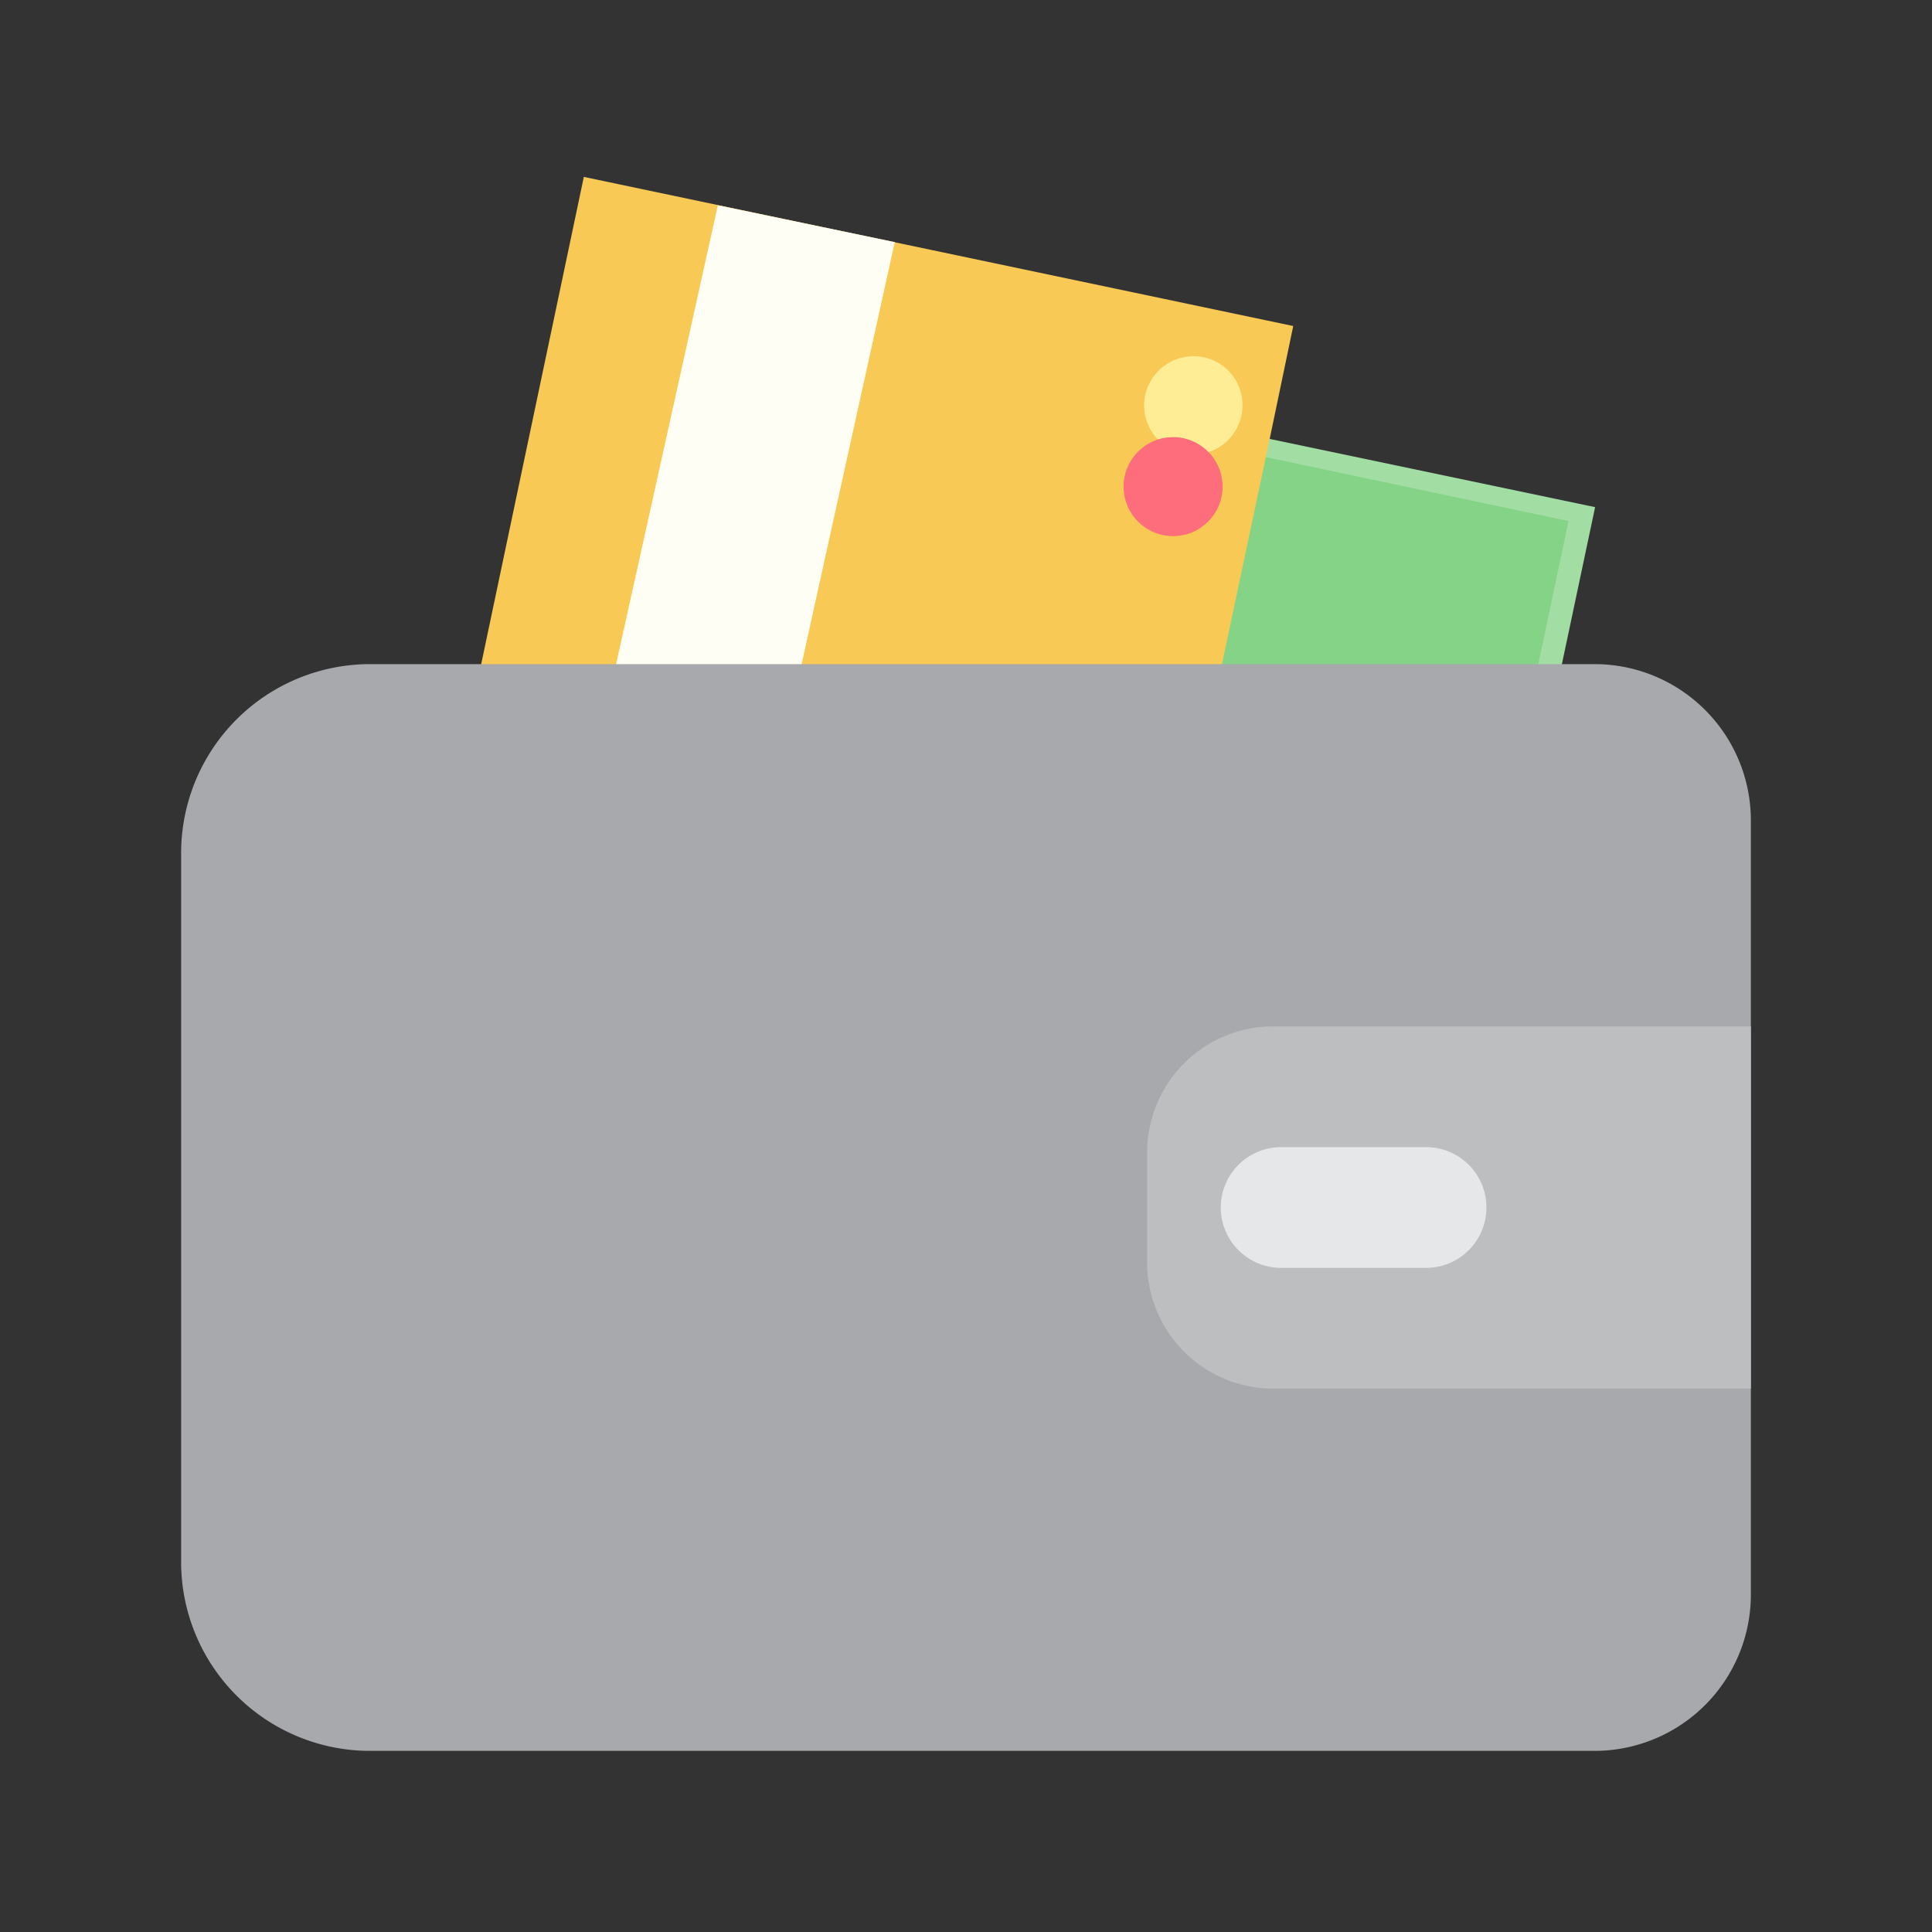 <?xml version="1.0" encoding="UTF-8" standalone="no"?> <svg xmlns="http://www.w3.org/2000/svg" viewBox="0 0 32 32"><rect x="0" y="0" width="32" height="32" fill="#333333" stroke="none"/><defs><style>.cls-1{fill:#a2dea4;}.cls-2{fill:#84d387;}.cls-3{fill:#f9c956;}.cls-4{fill:#fffef4;}.cls-5{fill:#a7a9ac;}.cls-6{fill:#bcbec0;}.cls-7{fill:#e6e7e8;}.cls-8{fill:#ffed96;}.cls-9{fill:#fe6d7b;}</style></defs><title>Cash, money, wallet</title><g id="Layer_3" data-name="Layer 3"><polygon class="cls-1" points="21.03 7.27 19 7.27 17.25 15.06 25.38 16 25.87 11 26.42 8.4 21.03 7.27"/><polygon class="cls-2" points="20.77 7.53 19.63 12.96 24.96 13.46 25.98 8.63 20.77 7.53"/><polygon class="cls-3" points="9.67 2.93 7.97 11 8 17 18.54 17 20.24 11 21.03 7.27 21.42 5.4 9.67 2.93"/><polygon class="cls-4" points="11.89 3.4 9.97 12.06 12.9 12.71 14.82 4.01 11.89 3.4"/><path class="cls-5" d="M26.42,11H6.13A3.13,3.13,0,0,0,3,14.13V25.88A3.13,3.13,0,0,0,6.13,29H26.42A2.59,2.59,0,0,0,29,26.42V13.58A2.59,2.59,0,0,0,26.42,11Z"/><path class="cls-6" d="M21.09,17H29a0,0,0,0,1,0,0v6a0,0,0,0,1,0,0H21.09A2.09,2.09,0,0,1,19,20.91V19.09A2.09,2.09,0,0,1,21.09,17Z"/><path class="cls-7" d="M23.62,21h-2.4a1,1,0,0,1,0-2h2.4a1,1,0,0,1,0,2Z"/><path class="cls-8" d="M19.77,5.9a.82.82,0,0,0-.82.81.82.82,0,0,0,.82.82.82.82,0,0,0,.81-.82A.81.81,0,0,0,19.77,5.9Z"/><circle class="cls-9" cx="19.43" cy="8.06" r="0.82"/></g></svg>